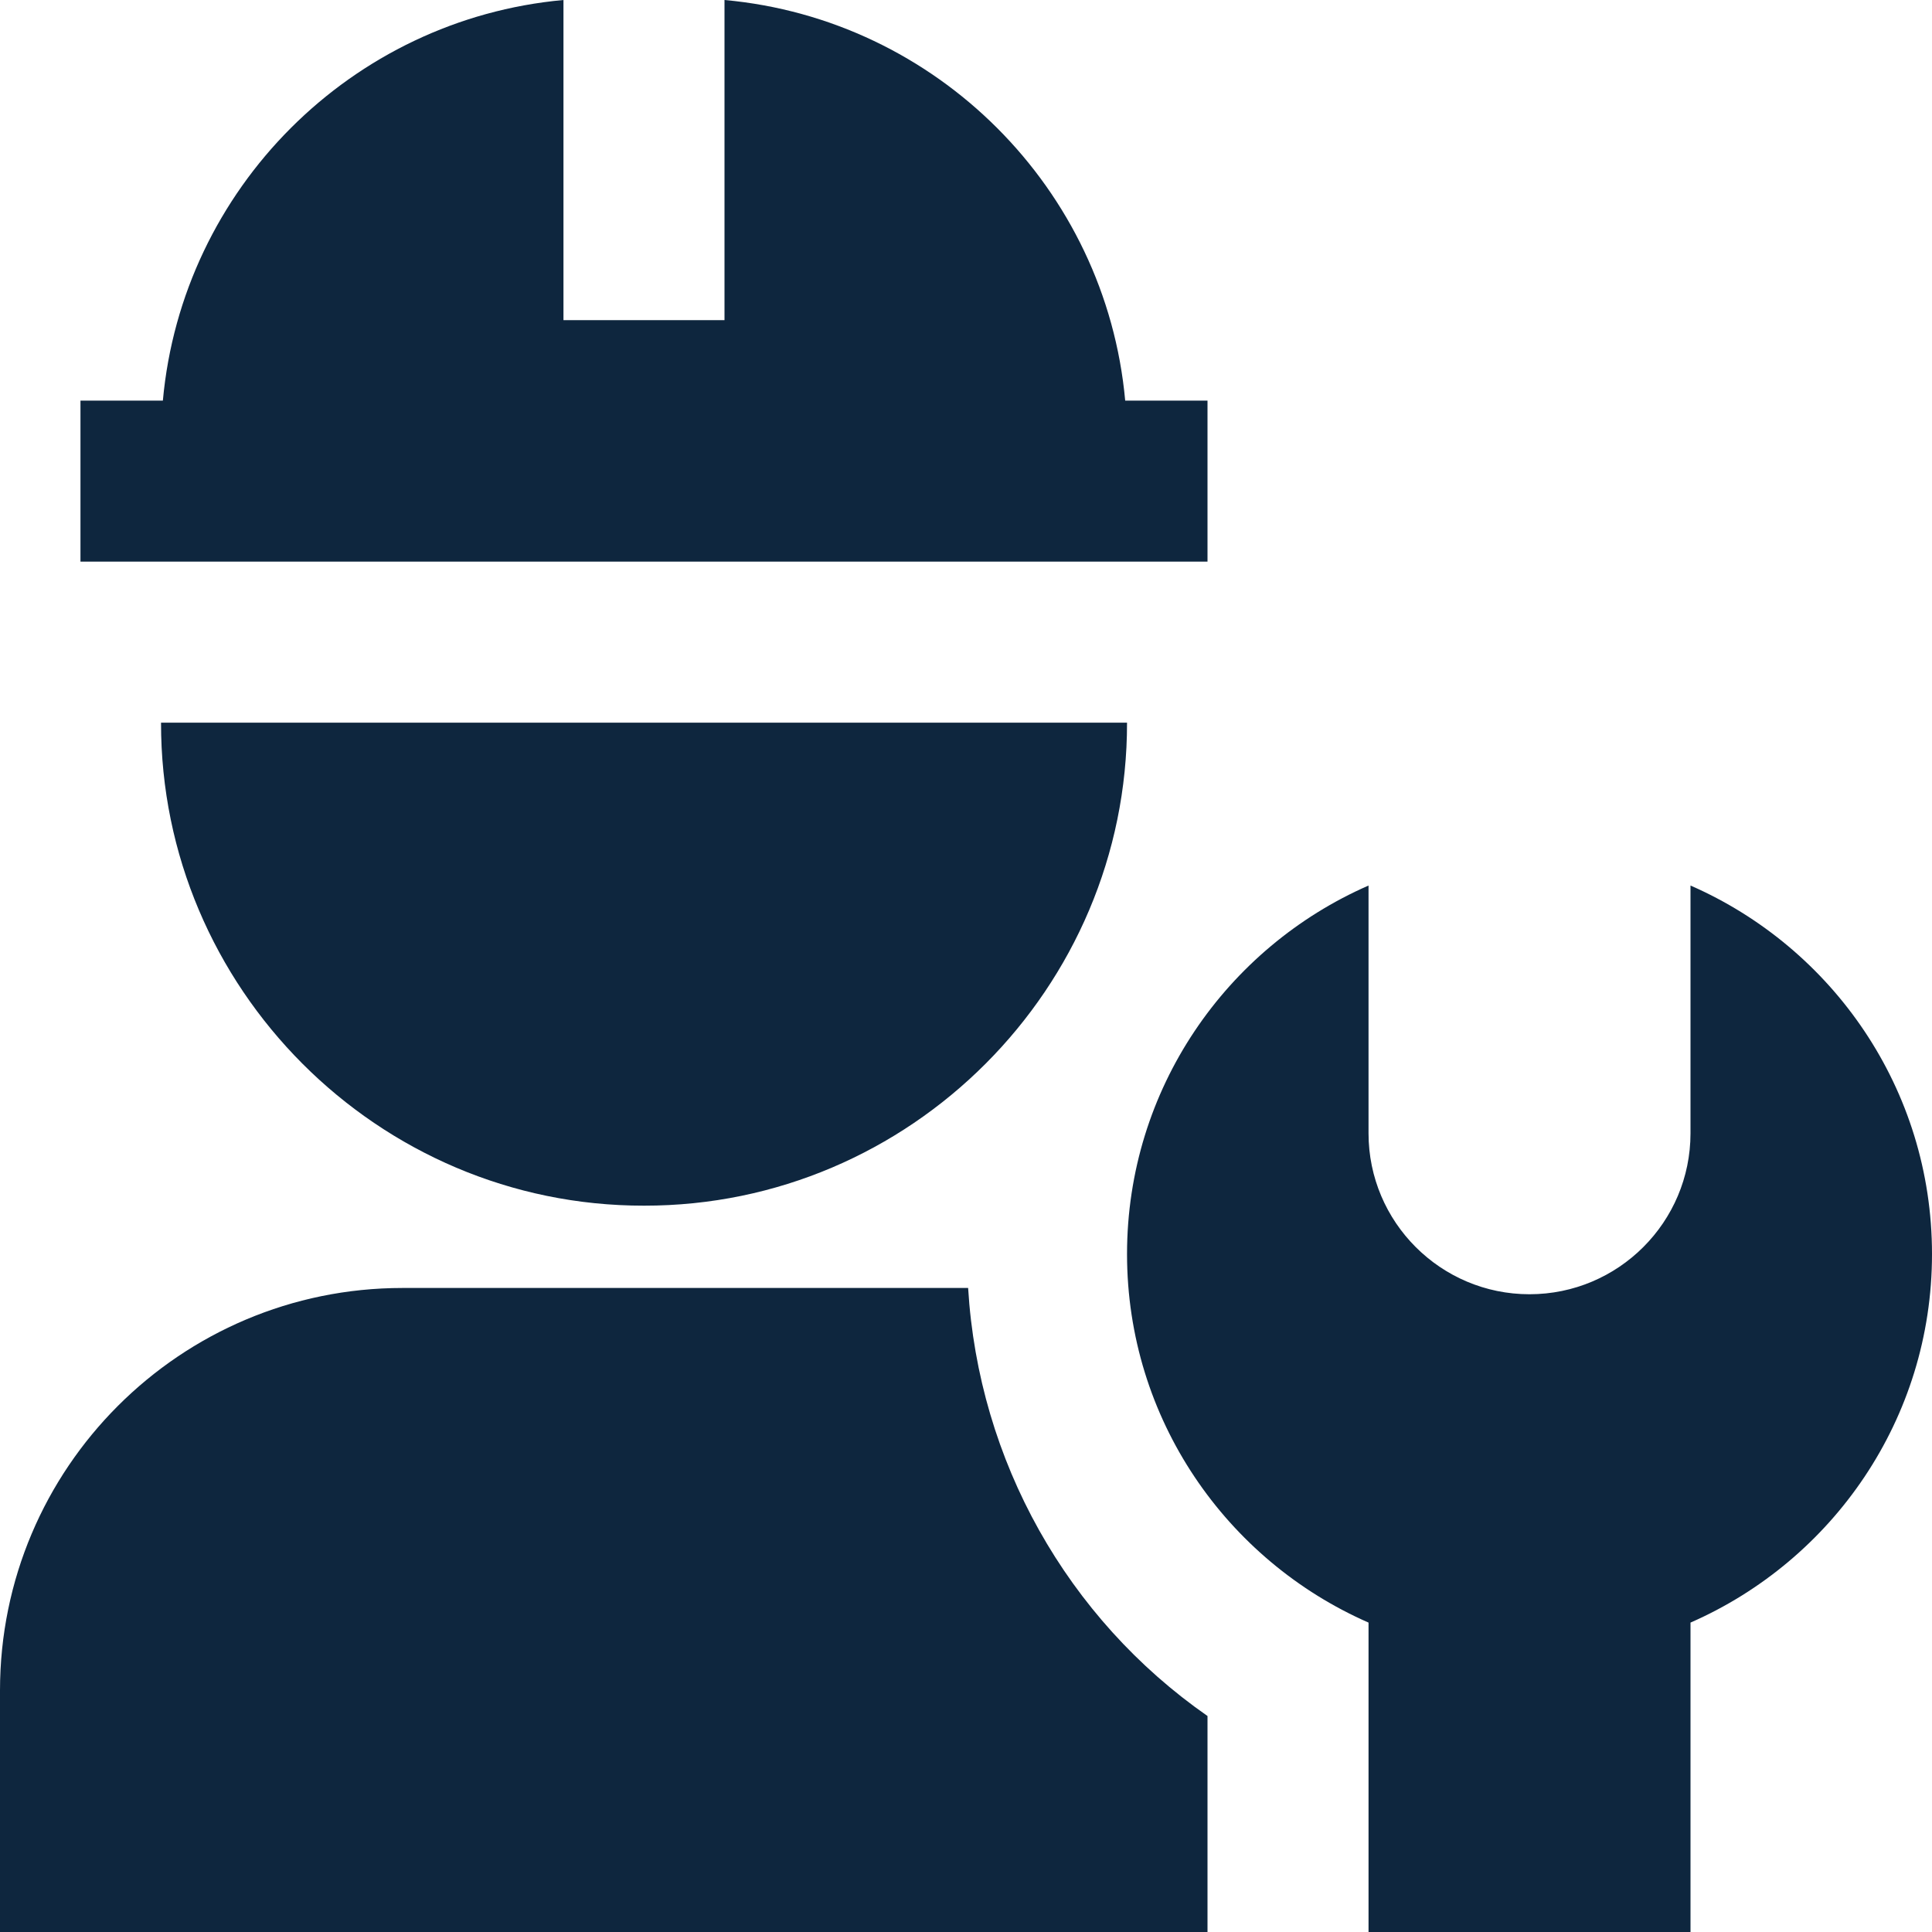 <svg width="20" height="20" viewBox="0 0 20 20" fill="none" xmlns="http://www.w3.org/2000/svg">
<g clip-path="url(#clip0_238_1093)">
<path d="M17.5 9.167V11.732C17.5 12.651 16.753 13.398 15.833 13.398C14.914 13.398 14.167 12.651 14.167 11.732V9.167C12.697 9.81 11.667 11.274 11.667 12.982C11.667 14.689 12.697 16.153 14.167 16.797V20H17.5V16.797C18.97 16.153 20 14.689 20 12.982C20 11.274 18.97 9.81 17.5 9.167ZM1.667 7.481H11.667C11.671 10.225 9.426 12.484 6.667 12.481C3.908 12.484 1.663 10.225 1.667 7.481ZM12.5 20H0V17.5C0 15.199 1.866 13.333 4.167 13.333H10.022C10.13 15.124 11.048 16.753 12.5 17.764V20ZM12.5 5.814H0.833V4.147H1.686C1.885 1.952 3.638 0.199 5.833 0V3.314H7.5V0C9.695 0.199 11.448 1.952 11.648 4.147H12.5V5.814Z" fill="#0E263E"/>
</g>
<defs>
<clipPath id="clip0_238_1093">
<rect width="20" height="20" fill="white"/>
</clipPath>
</defs>
</svg>
